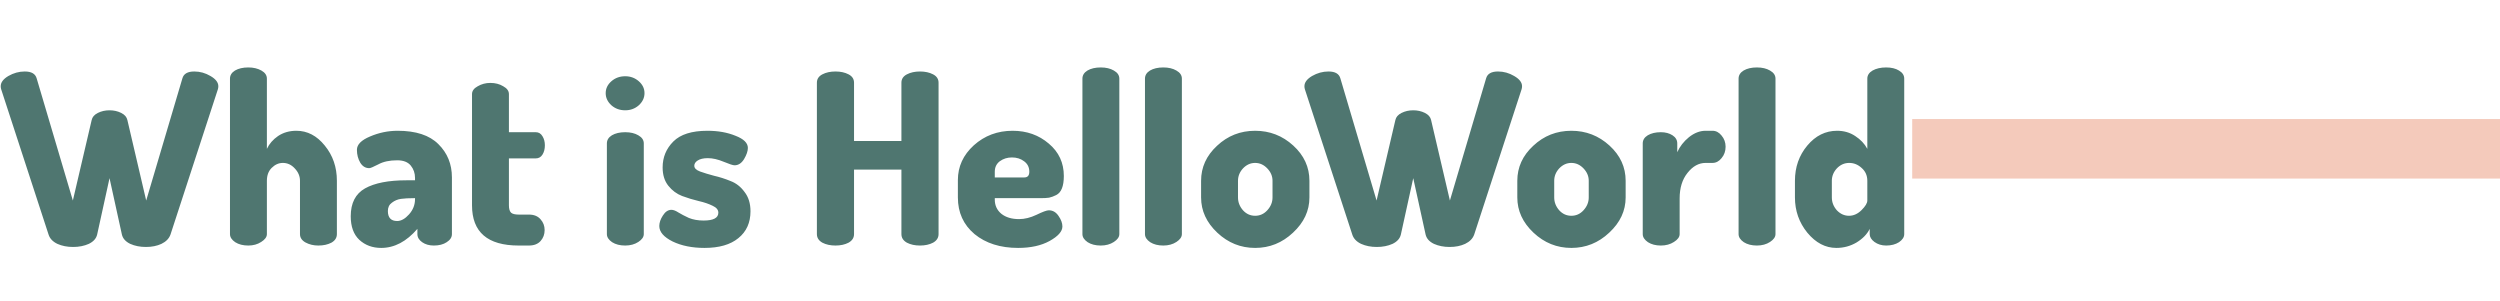 <svg width="672" height="81" viewBox="0 0 672 81" fill="none" xmlns="http://www.w3.org/2000/svg">
<path d="M0.192 23.184C0.192 22.16 0.875 21.243 2.24 20.432C3.648 19.621 5.12 19.216 6.656 19.216C8.448 19.216 9.515 19.835 9.856 21.072L19.584 53.904L24.64 32.272C24.811 31.461 25.365 30.821 26.304 30.352C27.243 29.883 28.288 29.648 29.44 29.648C30.592 29.648 31.637 29.883 32.576 30.352C33.515 30.821 34.069 31.461 34.24 32.272L39.296 53.904L49.024 21.072C49.365 19.835 50.432 19.216 52.224 19.216C53.76 19.216 55.211 19.621 56.576 20.432C57.984 21.243 58.688 22.16 58.688 23.184C58.688 23.483 58.645 23.76 58.56 24.016L45.824 63.056C45.44 64.123 44.629 64.955 43.392 65.552C42.197 66.107 40.811 66.384 39.232 66.384C37.653 66.384 36.245 66.107 35.008 65.552C33.771 64.955 33.024 64.123 32.768 63.056L29.44 47.888L26.112 63.056C25.856 64.123 25.109 64.955 23.872 65.552C22.635 66.107 21.227 66.384 19.648 66.384C18.069 66.384 16.661 66.107 15.424 65.552C14.187 64.955 13.397 64.123 13.056 63.056L0.32 24.016C0.235 23.76 0.192 23.483 0.192 23.184ZM61.819 62.928V21.136C61.819 20.24 62.267 19.515 63.163 18.96C64.102 18.405 65.296 18.128 66.747 18.128C68.112 18.128 69.286 18.405 70.267 18.96C71.248 19.515 71.739 20.24 71.739 21.136V40.016C72.379 38.651 73.382 37.499 74.747 36.56C76.155 35.621 77.798 35.152 79.675 35.152C82.619 35.152 85.158 36.475 87.291 39.12C89.467 41.765 90.555 44.923 90.555 48.592V62.928C90.555 63.909 90.064 64.677 89.083 65.232C88.102 65.744 86.928 66 85.563 66C84.283 66 83.131 65.723 82.107 65.168C81.126 64.613 80.635 63.867 80.635 62.928V48.592C80.635 47.355 80.166 46.245 79.227 45.264C78.331 44.283 77.264 43.792 76.027 43.792C74.918 43.792 73.915 44.24 73.019 45.136C72.166 45.989 71.739 47.141 71.739 48.592V62.928C71.739 63.696 71.227 64.4 70.203 65.04C69.222 65.68 68.07 66 66.747 66C65.339 66 64.166 65.701 63.227 65.104C62.288 64.464 61.819 63.739 61.819 62.928ZM94.277 58.128C94.277 54.587 95.557 52.091 98.117 50.64C100.72 49.189 104.432 48.464 109.253 48.464H111.557V47.824C111.557 46.544 111.173 45.435 110.405 44.496C109.637 43.557 108.421 43.088 106.757 43.088C104.709 43.088 103.024 43.451 101.701 44.176C100.378 44.859 99.568 45.2 99.269 45.2C98.245 45.2 97.434 44.709 96.837 43.728C96.24 42.704 95.941 41.552 95.941 40.272C95.941 38.864 97.114 37.669 99.461 36.688C101.85 35.664 104.325 35.152 106.885 35.152C111.792 35.152 115.44 36.347 117.829 38.736C120.261 41.125 121.477 44.112 121.477 47.696V62.928C121.477 63.781 121.008 64.507 120.069 65.104C119.173 65.701 118.021 66 116.613 66C115.376 66 114.33 65.701 113.477 65.104C112.624 64.507 112.197 63.781 112.197 62.928V61.52C109.253 64.933 106.01 66.64 102.469 66.64C100.122 66.64 98.16 65.915 96.581 64.464C95.045 63.013 94.277 60.901 94.277 58.128ZM104.261 56.72C104.261 58.512 105.093 59.408 106.757 59.408C107.824 59.408 108.89 58.811 109.957 57.616C111.024 56.421 111.557 55.056 111.557 53.52V53.264H111.301C109.893 53.264 108.72 53.328 107.781 53.456C106.885 53.584 106.074 53.925 105.349 54.48C104.624 54.992 104.261 55.739 104.261 56.72ZM126.877 55.184V25.296C126.877 24.443 127.389 23.739 128.413 23.184C129.437 22.587 130.568 22.288 131.805 22.288C133.128 22.288 134.28 22.587 135.261 23.184C136.285 23.739 136.797 24.443 136.797 25.296V35.536H144.029C144.797 35.536 145.394 35.899 145.821 36.624C146.248 37.307 146.461 38.117 146.461 39.056C146.461 40.037 146.248 40.869 145.821 41.552C145.394 42.235 144.797 42.576 144.029 42.576H136.797V55.184C136.797 56.123 136.989 56.784 137.373 57.168C137.757 57.509 138.44 57.68 139.421 57.68H142.173C143.538 57.68 144.584 58.107 145.309 58.96C146.034 59.771 146.397 60.731 146.397 61.84C146.397 62.992 146.034 63.973 145.309 64.784C144.584 65.595 143.538 66 142.173 66H139.421C131.058 66 126.877 62.395 126.877 55.184ZM164.346 28.304C163.322 27.365 162.81 26.277 162.81 25.04C162.81 23.803 163.322 22.736 164.346 21.84C165.37 20.944 166.607 20.496 168.058 20.496C169.466 20.496 170.682 20.944 171.706 21.84C172.73 22.736 173.242 23.803 173.242 25.04C173.242 26.277 172.73 27.365 171.706 28.304C170.682 29.2 169.466 29.648 168.058 29.648C166.607 29.648 165.37 29.2 164.346 28.304ZM163.13 62.928V38.544C163.13 37.648 163.578 36.923 164.474 36.368C165.413 35.813 166.607 35.536 168.058 35.536C169.466 35.536 170.639 35.813 171.578 36.368C172.559 36.923 173.05 37.648 173.05 38.544V62.928C173.05 63.696 172.559 64.4 171.578 65.04C170.597 65.68 169.423 66 168.058 66C166.65 66 165.477 65.701 164.538 65.104C163.599 64.464 163.13 63.739 163.13 62.928ZM177.219 60.752C177.219 59.856 177.539 58.917 178.179 57.936C178.819 56.912 179.587 56.4 180.483 56.4C180.995 56.4 181.614 56.635 182.339 57.104C183.107 57.573 184.046 58.064 185.155 58.576C186.307 59.045 187.63 59.28 189.123 59.28C191.768 59.28 193.091 58.576 193.091 57.168C193.091 56.4 192.579 55.781 191.555 55.312C190.531 54.8 189.272 54.373 187.779 54.032C186.328 53.691 184.856 53.243 183.363 52.688C181.912 52.133 180.675 51.216 179.651 49.936C178.627 48.656 178.115 47.013 178.115 45.008C178.115 42.277 179.075 39.952 180.995 38.032C182.915 36.112 185.966 35.152 190.147 35.152C193.006 35.152 195.523 35.6 197.699 36.496C199.918 37.349 201.027 38.437 201.027 39.76C201.027 40.613 200.686 41.616 200.003 42.768C199.32 43.877 198.467 44.432 197.443 44.432C197.016 44.432 196.035 44.112 194.499 43.472C192.963 42.832 191.555 42.512 190.275 42.512C189.08 42.512 188.163 42.725 187.523 43.152C186.926 43.536 186.627 44.005 186.627 44.56C186.627 45.2 187.139 45.712 188.163 46.096C189.23 46.48 190.488 46.864 191.939 47.248C193.432 47.589 194.904 48.059 196.355 48.656C197.848 49.211 199.107 50.192 200.131 51.6C201.198 52.965 201.731 54.693 201.731 56.784C201.731 59.856 200.643 62.267 198.467 64.016C196.334 65.765 193.304 66.64 189.379 66.64C186.051 66.64 183.192 66.064 180.803 64.912C178.414 63.717 177.219 62.331 177.219 60.752ZM219.581 62.928V22.224C219.581 21.243 220.072 20.496 221.053 19.984C222.034 19.472 223.208 19.216 224.573 19.216C225.938 19.216 227.112 19.472 228.093 19.984C229.074 20.496 229.565 21.243 229.565 22.224V37.904H242.301V22.224C242.301 21.243 242.792 20.496 243.773 19.984C244.754 19.472 245.928 19.216 247.293 19.216C248.658 19.216 249.832 19.472 250.813 19.984C251.794 20.496 252.285 21.243 252.285 22.224V62.928C252.285 63.909 251.794 64.677 250.813 65.232C249.832 65.744 248.658 66 247.293 66C245.928 66 244.754 65.744 243.773 65.232C242.792 64.677 242.301 63.909 242.301 62.928V45.584H229.565V62.928C229.565 63.909 229.074 64.677 228.093 65.232C227.112 65.744 225.938 66 224.573 66C223.208 66 222.034 65.744 221.053 65.232C220.072 64.677 219.581 63.909 219.581 62.928ZM257.478 53.072V48.4C257.478 44.773 258.907 41.659 261.766 39.056C264.667 36.453 268.145 35.152 272.198 35.152C275.995 35.152 279.238 36.304 281.926 38.608C284.614 40.869 285.958 43.771 285.958 47.312C285.958 48.677 285.787 49.787 285.446 50.64C285.105 51.493 284.593 52.091 283.91 52.432C283.227 52.773 282.587 53.008 281.99 53.136C281.435 53.221 280.689 53.264 279.75 53.264H267.398V53.648C267.398 55.227 267.995 56.507 269.19 57.488C270.385 58.427 271.963 58.896 273.926 58.896C275.419 58.896 276.977 58.512 278.598 57.744C280.262 56.933 281.371 56.528 281.926 56.528C282.993 56.528 283.867 57.04 284.55 58.064C285.233 59.045 285.574 59.984 285.574 60.88C285.574 62.203 284.422 63.504 282.118 64.784C279.857 66.021 277.041 66.64 273.67 66.64C268.891 66.64 264.987 65.403 261.958 62.928C258.971 60.411 257.478 57.125 257.478 53.072ZM267.398 47.696H275.334C276.23 47.696 276.678 47.184 276.678 46.16C276.678 44.965 276.209 44.027 275.27 43.344C274.374 42.661 273.286 42.32 272.006 42.32C270.769 42.32 269.681 42.661 268.742 43.344C267.846 44.027 267.398 44.965 267.398 46.16V47.696ZM290.956 62.928V21.136C290.956 20.24 291.404 19.515 292.3 18.96C293.239 18.405 294.433 18.128 295.884 18.128C297.292 18.128 298.465 18.405 299.404 18.96C300.385 19.515 300.876 20.24 300.876 21.136V62.928C300.876 63.696 300.385 64.4 299.404 65.04C298.423 65.68 297.249 66 295.884 66C294.476 66 293.303 65.701 292.364 65.104C291.425 64.464 290.956 63.739 290.956 62.928ZM307.769 62.928V21.136C307.769 20.24 308.217 19.515 309.113 18.96C310.051 18.405 311.246 18.128 312.697 18.128C314.105 18.128 315.278 18.405 316.217 18.96C317.198 19.515 317.689 20.24 317.689 21.136V62.928C317.689 63.696 317.198 64.4 316.217 65.04C315.235 65.68 314.062 66 312.697 66C311.289 66 310.115 65.701 309.177 65.104C308.238 64.464 307.769 63.739 307.769 62.928ZM322.853 53.072V48.592C322.853 44.965 324.282 41.829 327.141 39.184C330 36.496 333.413 35.152 337.381 35.152C341.306 35.152 344.72 36.475 347.621 39.12C350.522 41.765 351.973 44.923 351.973 48.592V53.072C351.973 56.656 350.501 59.813 347.557 62.544C344.656 65.275 341.264 66.64 337.381 66.64C333.498 66.64 330.106 65.275 327.205 62.544C324.304 59.813 322.853 56.656 322.853 53.072ZM332.773 53.072C332.773 54.352 333.221 55.504 334.117 56.528C335.013 57.509 336.101 58 337.381 58C338.661 58 339.749 57.509 340.645 56.528C341.584 55.504 342.053 54.352 342.053 53.072V48.592C342.053 47.355 341.584 46.245 340.645 45.264C339.706 44.283 338.618 43.792 337.381 43.792C336.144 43.792 335.056 44.283 334.117 45.264C333.221 46.245 332.773 47.355 332.773 48.592V53.072ZM350.63 23.184C350.63 22.16 351.312 21.243 352.678 20.432C354.086 19.621 355.558 19.216 357.094 19.216C358.886 19.216 359.952 19.835 360.294 21.072L370.022 53.904L375.078 32.272C375.248 31.461 375.803 30.821 376.742 30.352C377.68 29.883 378.726 29.648 379.878 29.648C381.03 29.648 382.075 29.883 383.014 30.352C383.952 30.821 384.507 31.461 384.678 32.272L389.734 53.904L399.462 21.072C399.803 19.835 400.87 19.216 402.662 19.216C404.198 19.216 405.648 19.621 407.014 20.432C408.422 21.243 409.126 22.16 409.126 23.184C409.126 23.483 409.083 23.76 408.998 24.016L396.262 63.056C395.878 64.123 395.067 64.955 393.83 65.552C392.635 66.107 391.248 66.384 389.67 66.384C388.091 66.384 386.683 66.107 385.446 65.552C384.208 64.955 383.462 64.123 383.206 63.056L379.878 47.888L376.55 63.056C376.294 64.123 375.547 64.955 374.31 65.552C373.072 66.107 371.664 66.384 370.086 66.384C368.507 66.384 367.099 66.107 365.862 65.552C364.624 64.955 363.835 64.123 363.494 63.056L350.758 24.016C350.672 23.76 350.63 23.483 350.63 23.184ZM407.853 53.072V48.592C407.853 44.965 409.282 41.829 412.141 39.184C415 36.496 418.413 35.152 422.381 35.152C426.306 35.152 429.72 36.475 432.621 39.12C435.522 41.765 436.973 44.923 436.973 48.592V53.072C436.973 56.656 435.501 59.813 432.557 62.544C429.656 65.275 426.264 66.64 422.381 66.64C418.498 66.64 415.106 65.275 412.205 62.544C409.304 59.813 407.853 56.656 407.853 53.072ZM417.773 53.072C417.773 54.352 418.221 55.504 419.117 56.528C420.013 57.509 421.101 58 422.381 58C423.661 58 424.749 57.509 425.645 56.528C426.584 55.504 427.053 54.352 427.053 53.072V48.592C427.053 47.355 426.584 46.245 425.645 45.264C424.706 44.283 423.618 43.792 422.381 43.792C421.144 43.792 420.056 44.283 419.117 45.264C418.221 46.245 417.773 47.355 417.773 48.592V53.072ZM441.568 62.928V38.544C441.568 37.648 442.016 36.923 442.911 36.368C443.85 35.813 445.024 35.536 446.432 35.536C447.669 35.536 448.714 35.813 449.568 36.368C450.421 36.923 450.848 37.648 450.848 38.544V40.912C451.53 39.376 452.576 38.032 453.984 36.88C455.434 35.728 456.928 35.152 458.464 35.152H460.32C461.258 35.152 462.069 35.579 462.752 36.432C463.477 37.285 463.84 38.288 463.84 39.44C463.84 40.635 463.477 41.659 462.752 42.512C462.069 43.365 461.258 43.792 460.32 43.792H458.464C456.629 43.792 455.008 44.688 453.6 46.48C452.192 48.229 451.488 50.512 451.488 53.328V62.928C451.488 63.696 450.976 64.4 449.952 65.04C448.97 65.68 447.797 66 446.432 66C445.066 66 443.914 65.701 442.976 65.104C442.037 64.464 441.568 63.739 441.568 62.928ZM467.331 62.928V21.136C467.331 20.24 467.779 19.515 468.675 18.96C469.614 18.405 470.808 18.128 472.259 18.128C473.667 18.128 474.84 18.405 475.779 18.96C476.76 19.515 477.251 20.24 477.251 21.136V62.928C477.251 63.696 476.76 64.4 475.779 65.04C474.798 65.68 473.624 66 472.259 66C470.851 66 469.678 65.701 468.739 65.104C467.8 64.464 467.331 63.739 467.331 62.928ZM482.48 53.072V48.592C482.48 44.923 483.589 41.765 485.808 39.12C488.026 36.475 490.693 35.152 493.808 35.152C495.642 35.152 497.264 35.621 498.672 36.56C500.122 37.499 501.21 38.651 501.936 40.016V21.136C501.936 20.24 502.405 19.515 503.344 18.96C504.325 18.405 505.541 18.128 506.992 18.128C508.4 18.128 509.552 18.405 510.448 18.96C511.386 19.515 511.856 20.24 511.856 21.136V62.928C511.856 63.739 511.386 64.464 510.448 65.104C509.509 65.701 508.357 66 506.992 66C505.797 66 504.752 65.68 503.856 65.04C503.002 64.4 502.576 63.696 502.576 62.928V61.52C501.893 62.928 500.72 64.144 499.056 65.168C497.392 66.149 495.578 66.64 493.616 66.64C490.672 66.64 488.069 65.275 485.808 62.544C483.589 59.813 482.48 56.656 482.48 53.072ZM492.4 53.072C492.4 54.352 492.848 55.504 493.744 56.528C494.682 57.509 495.77 58 497.008 58C498.245 58 499.376 57.488 500.4 56.464C501.424 55.44 501.936 54.587 501.936 53.904V48.592C501.936 47.184 501.424 46.032 500.4 45.136C499.418 44.24 498.309 43.792 497.072 43.792C495.792 43.792 494.682 44.283 493.744 45.264C492.848 46.245 492.4 47.355 492.4 48.592V53.072Z" fill="#4F7670"/>
<rect x="514" y="32" width="160" height="16" fill="#F4CABB"/>
</svg>
